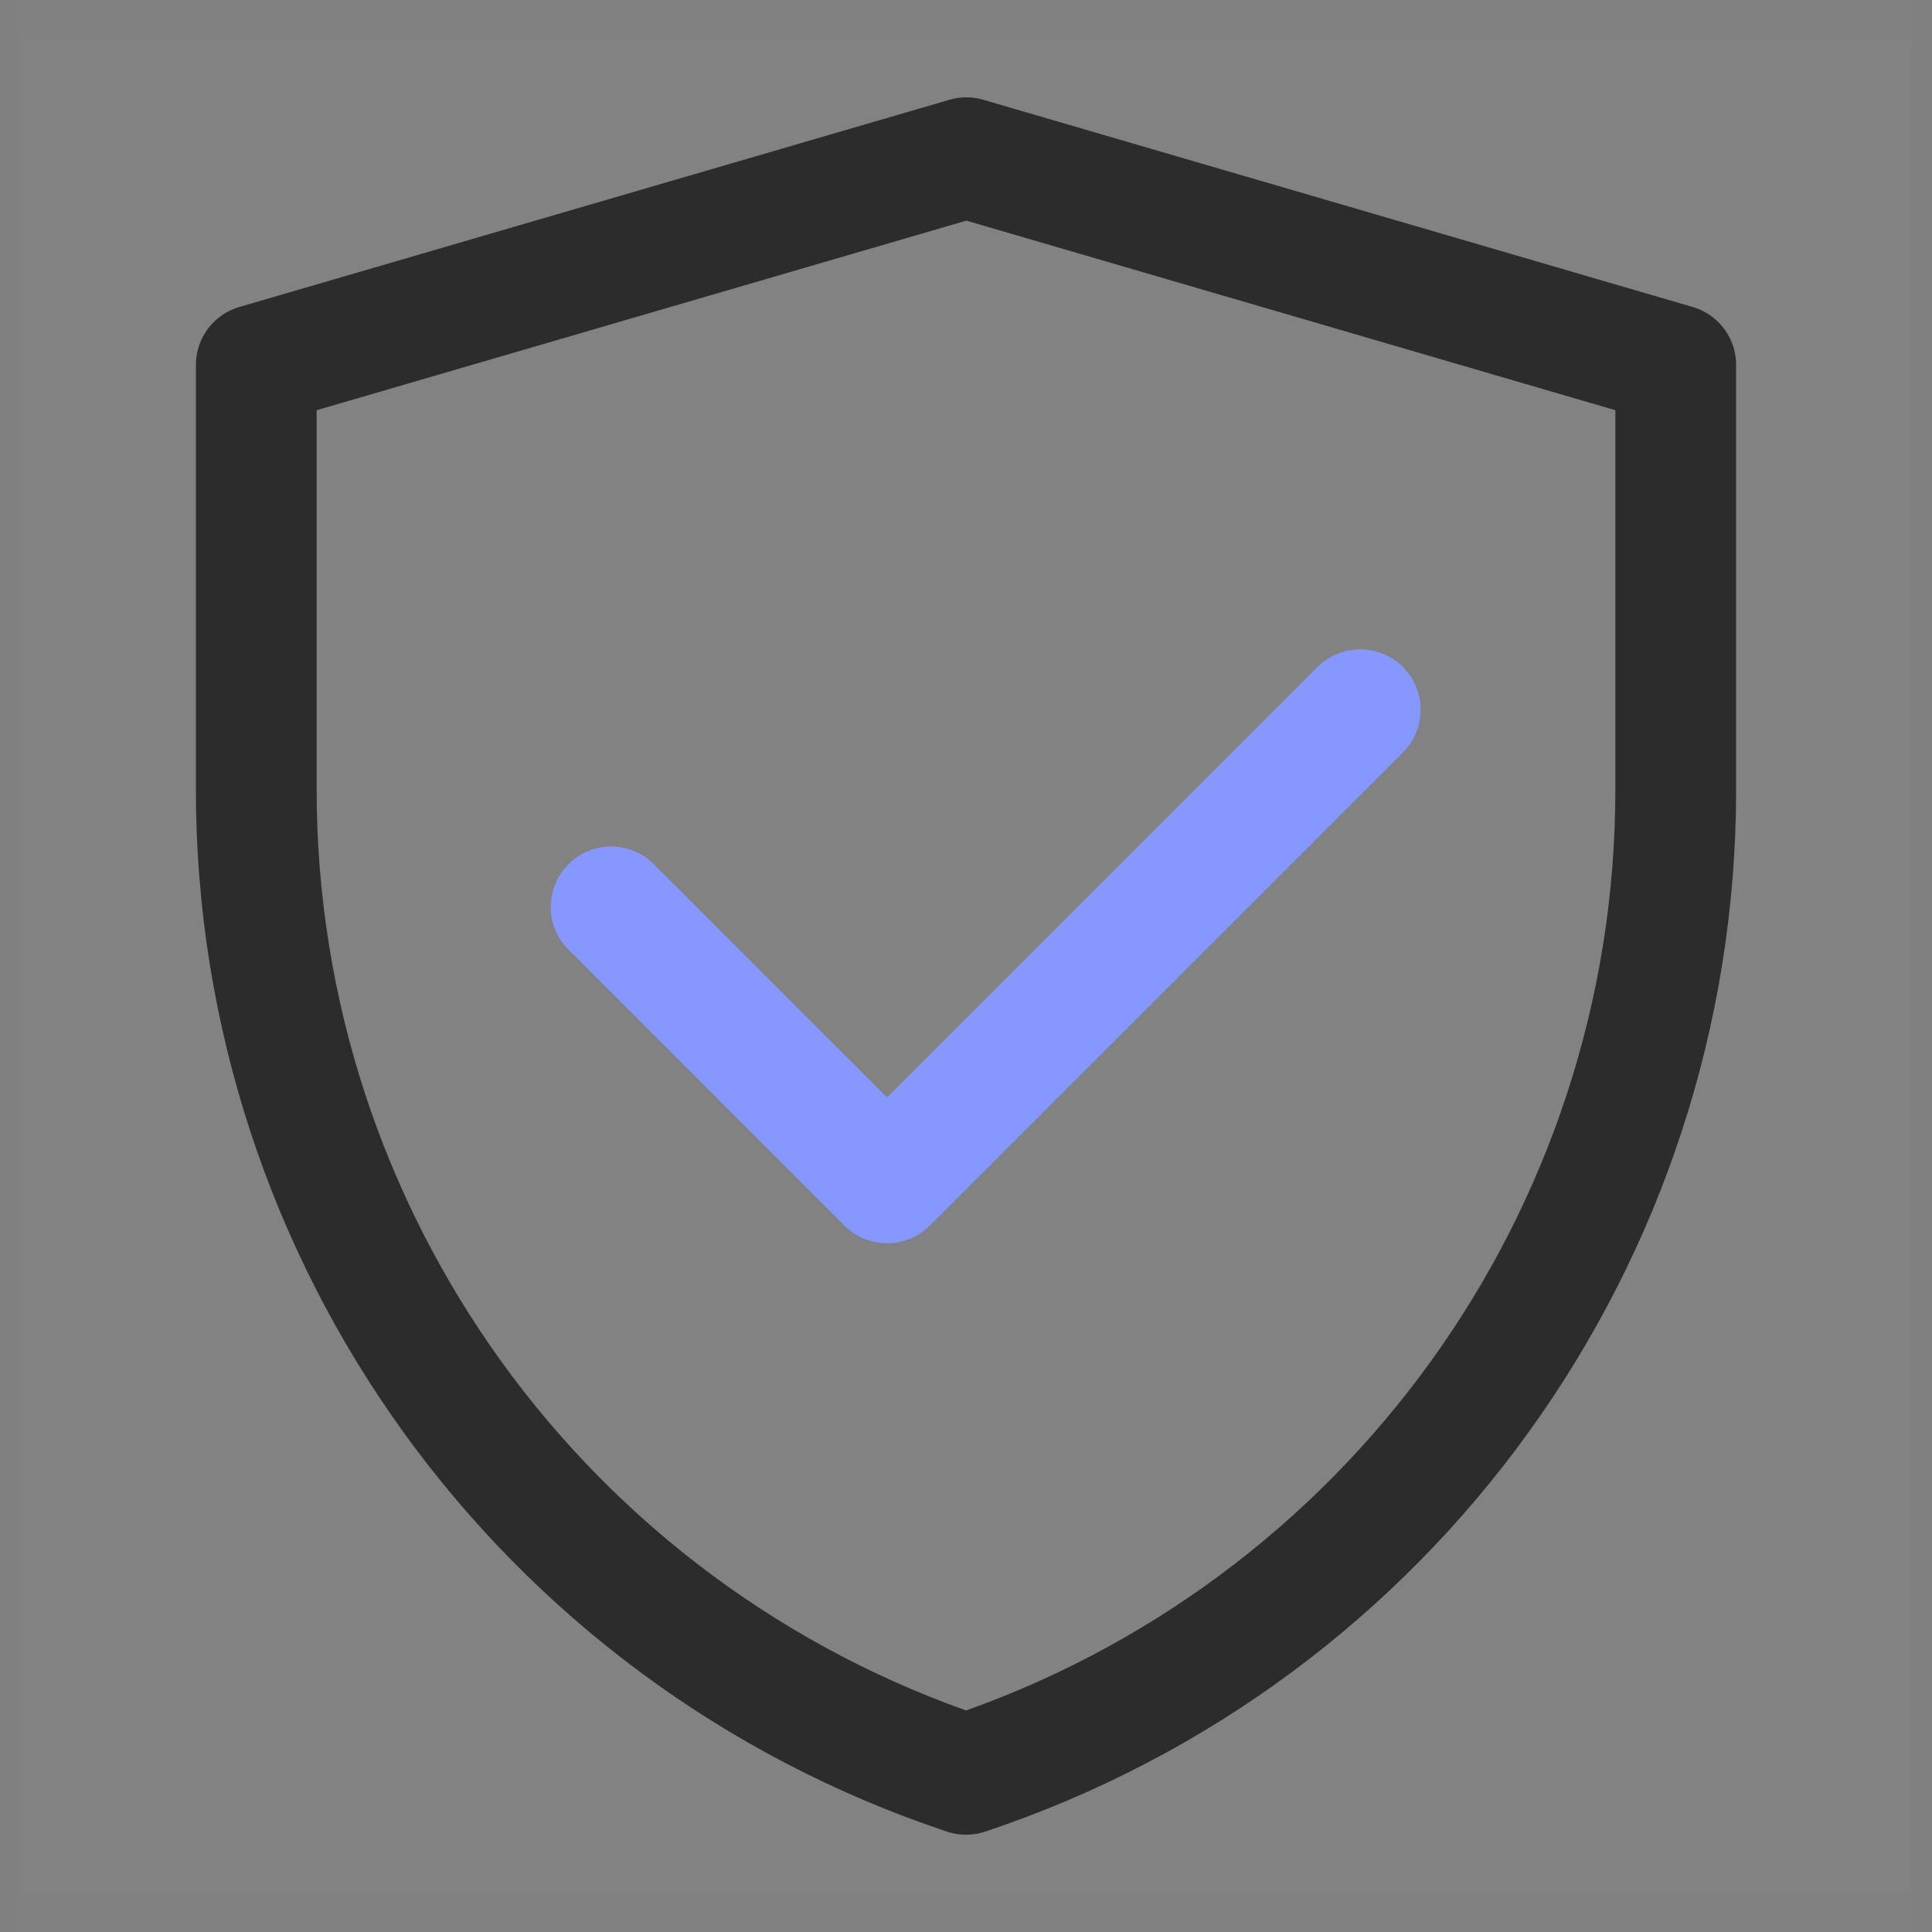 <svg width="28" height="28" viewBox="0 0 28 28" fill="none" xmlns="http://www.w3.org/2000/svg">
<rect x="0" y="0" width="28" height="28" fill="#808080" stroke="none"/>
<g clip-path="url(#clip0_15384_5286)">
<path d="M27.714 0H0.286V27.429H27.714V0Z" fill="white" fill-opacity="0.01"/>
<path d="M27.714 0.571H0.286V28H27.714V0.571Z" fill="white" fill-opacity="0.01"/>
<path d="M3.714 5.289L14.005 2.286L24.286 5.289V11.448C24.286 17.921 20.143 23.668 14.001 25.715C7.858 23.668 3.714 17.92 3.714 11.445V5.289Z" stroke="#2C2C2C" stroke-width="1.75" stroke-linejoin="round"/>
<path d="M8.857 13.143L12.857 17.143L19.714 10.286" stroke="#8697FF" stroke-width="1.75" stroke-linecap="round" stroke-linejoin="round"/>
</g>
<defs>
<clipPath id="clip0_15384_5286">
<rect width="28" height="28" fill="white"/>
</clipPath>
</defs>
</svg>
